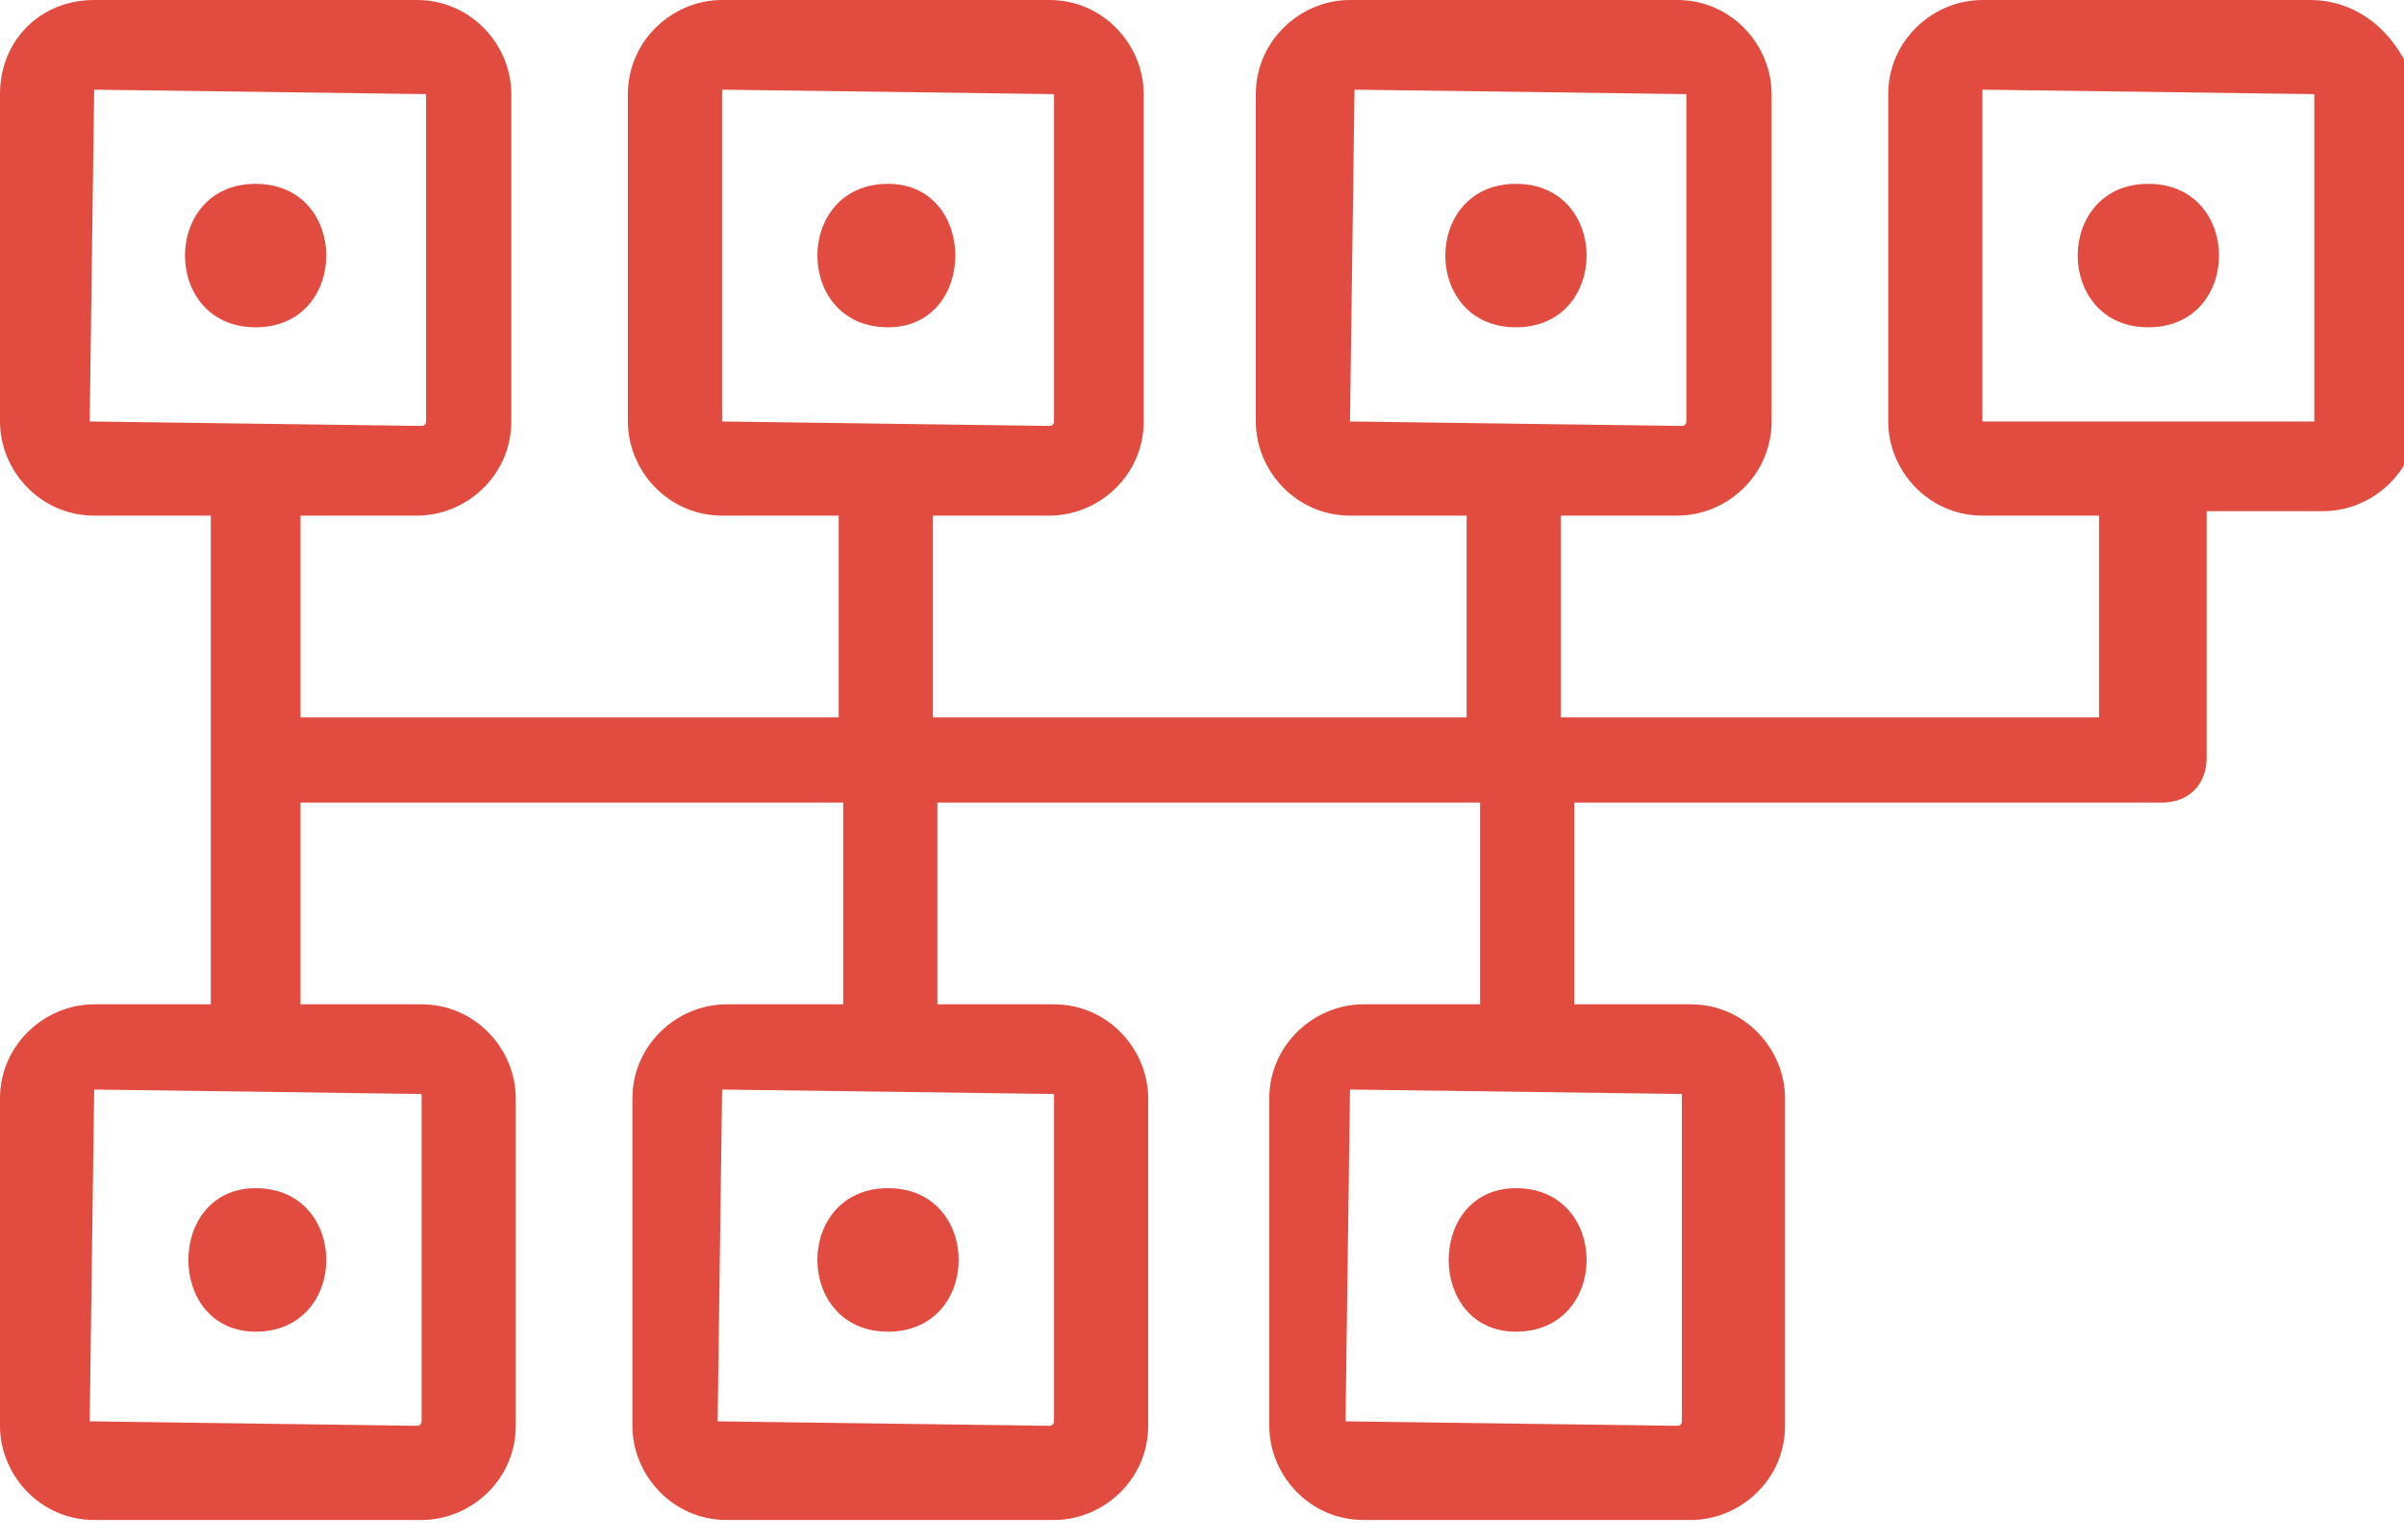 <svg width="64" height="41" viewBox="0 0 64 41" fill="none" xmlns="http://www.w3.org/2000/svg">
<path d="M6.806 4.896C4.298 4.896 4.298 8.716 6.806 8.716C9.313 8.716 9.313 4.896 6.806 4.896Z" fill="#E24C40"/>
<path d="M23.642 4.896C21.134 4.896 21.134 8.716 23.642 8.716C26.03 8.716 26.03 4.896 23.642 4.896Z" fill="#E24C40"/>
<path d="M40.358 4.896C37.851 4.896 37.851 8.716 40.358 8.716C42.866 8.716 42.866 4.896 40.358 4.896Z" fill="#E24C40"/>
<path d="M6.806 35.463C9.313 35.463 9.313 31.642 6.806 31.642C4.418 31.642 4.418 35.463 6.806 35.463Z" fill="#E24C40"/>
<path d="M23.642 35.463C26.149 35.463 26.149 31.642 23.642 31.642C21.134 31.642 21.134 35.463 23.642 35.463Z" fill="#E24C40"/>
<path d="M40.358 35.463C42.866 35.463 42.866 31.642 40.358 31.642C37.97 31.642 37.97 35.463 40.358 35.463Z" fill="#E24C40"/>
<path d="M57.194 8.716C59.702 8.716 59.702 4.896 57.194 4.896C54.687 4.896 54.687 8.716 57.194 8.716Z" fill="#E24C40"/>
<path d="M61.492 0H52.776C51.463 0 50.269 1.075 50.269 2.507V11.224C50.269 12.537 51.343 13.731 52.776 13.731H55.881V19.105H41.552V13.731H44.657C45.97 13.731 47.164 12.657 47.164 11.224V2.507C47.164 1.194 46.09 0 44.657 0H35.94C34.627 0 33.433 1.075 33.433 2.507V11.224C33.433 12.537 34.508 13.731 35.94 13.731H39.045V19.105H24.836V13.731H27.94C29.254 13.731 30.448 12.657 30.448 11.224V2.507C30.448 1.194 29.373 0 27.94 0H19.224C17.91 0 16.716 1.075 16.716 2.507V11.224C16.716 12.537 17.791 13.731 19.224 13.731H22.328V19.105H8V13.731H11.104C12.418 13.731 13.612 12.657 13.612 11.224V2.507C13.612 1.194 12.537 0 11.104 0H2.507C1.075 0 0 1.075 0 2.507V11.224C0 12.537 1.075 13.731 2.507 13.731H5.612V26.746H2.507C1.194 26.746 0 27.821 0 29.254V37.97C0 39.284 1.075 40.478 2.507 40.478H11.224C12.537 40.478 13.731 39.403 13.731 37.97V29.254C13.731 27.94 12.657 26.746 11.224 26.746H8V21.373H22.448V26.746H19.343C18.03 26.746 16.836 27.821 16.836 29.254V37.97C16.836 39.284 17.91 40.478 19.343 40.478H28.06C29.373 40.478 30.567 39.403 30.567 37.97V29.254C30.567 27.94 29.492 26.746 28.06 26.746H24.955V21.373H39.403V26.746H36.298C34.985 26.746 33.791 27.821 33.791 29.254V37.97C33.791 39.284 34.866 40.478 36.298 40.478H45.015C46.328 40.478 47.522 39.403 47.522 37.97V29.254C47.522 27.94 46.448 26.746 45.015 26.746H41.91V21.373H57.552C58.269 21.373 58.746 20.895 58.746 20.179V13.612H61.851C63.164 13.612 64.358 12.537 64.358 11.104V2.507C64 1.075 62.925 0 61.492 0ZM11.224 29.134V37.851C11.224 37.851 11.224 37.97 11.104 37.97L2.388 37.851L2.507 29.015L11.224 29.134ZM2.388 11.224L2.507 2.388L11.343 2.507V11.224C11.343 11.224 11.343 11.343 11.224 11.343L2.388 11.224ZM28.06 29.134V37.851C28.06 37.851 28.06 37.97 27.94 37.97L19.105 37.851L19.224 29.015L28.06 29.134ZM19.224 11.224V2.388L28.06 2.507V11.224C28.06 11.224 28.06 11.343 27.94 11.343L19.224 11.224ZM44.776 29.134V37.851C44.776 37.851 44.776 37.97 44.657 37.97L35.821 37.851L35.94 29.015L44.776 29.134ZM35.94 11.224L36.06 2.388L44.895 2.507V11.224C44.895 11.224 44.895 11.343 44.776 11.343L35.94 11.224ZM61.612 11.224H52.776V2.388L61.612 2.507V11.224Z" fill="#E24C40"/>
</svg>
